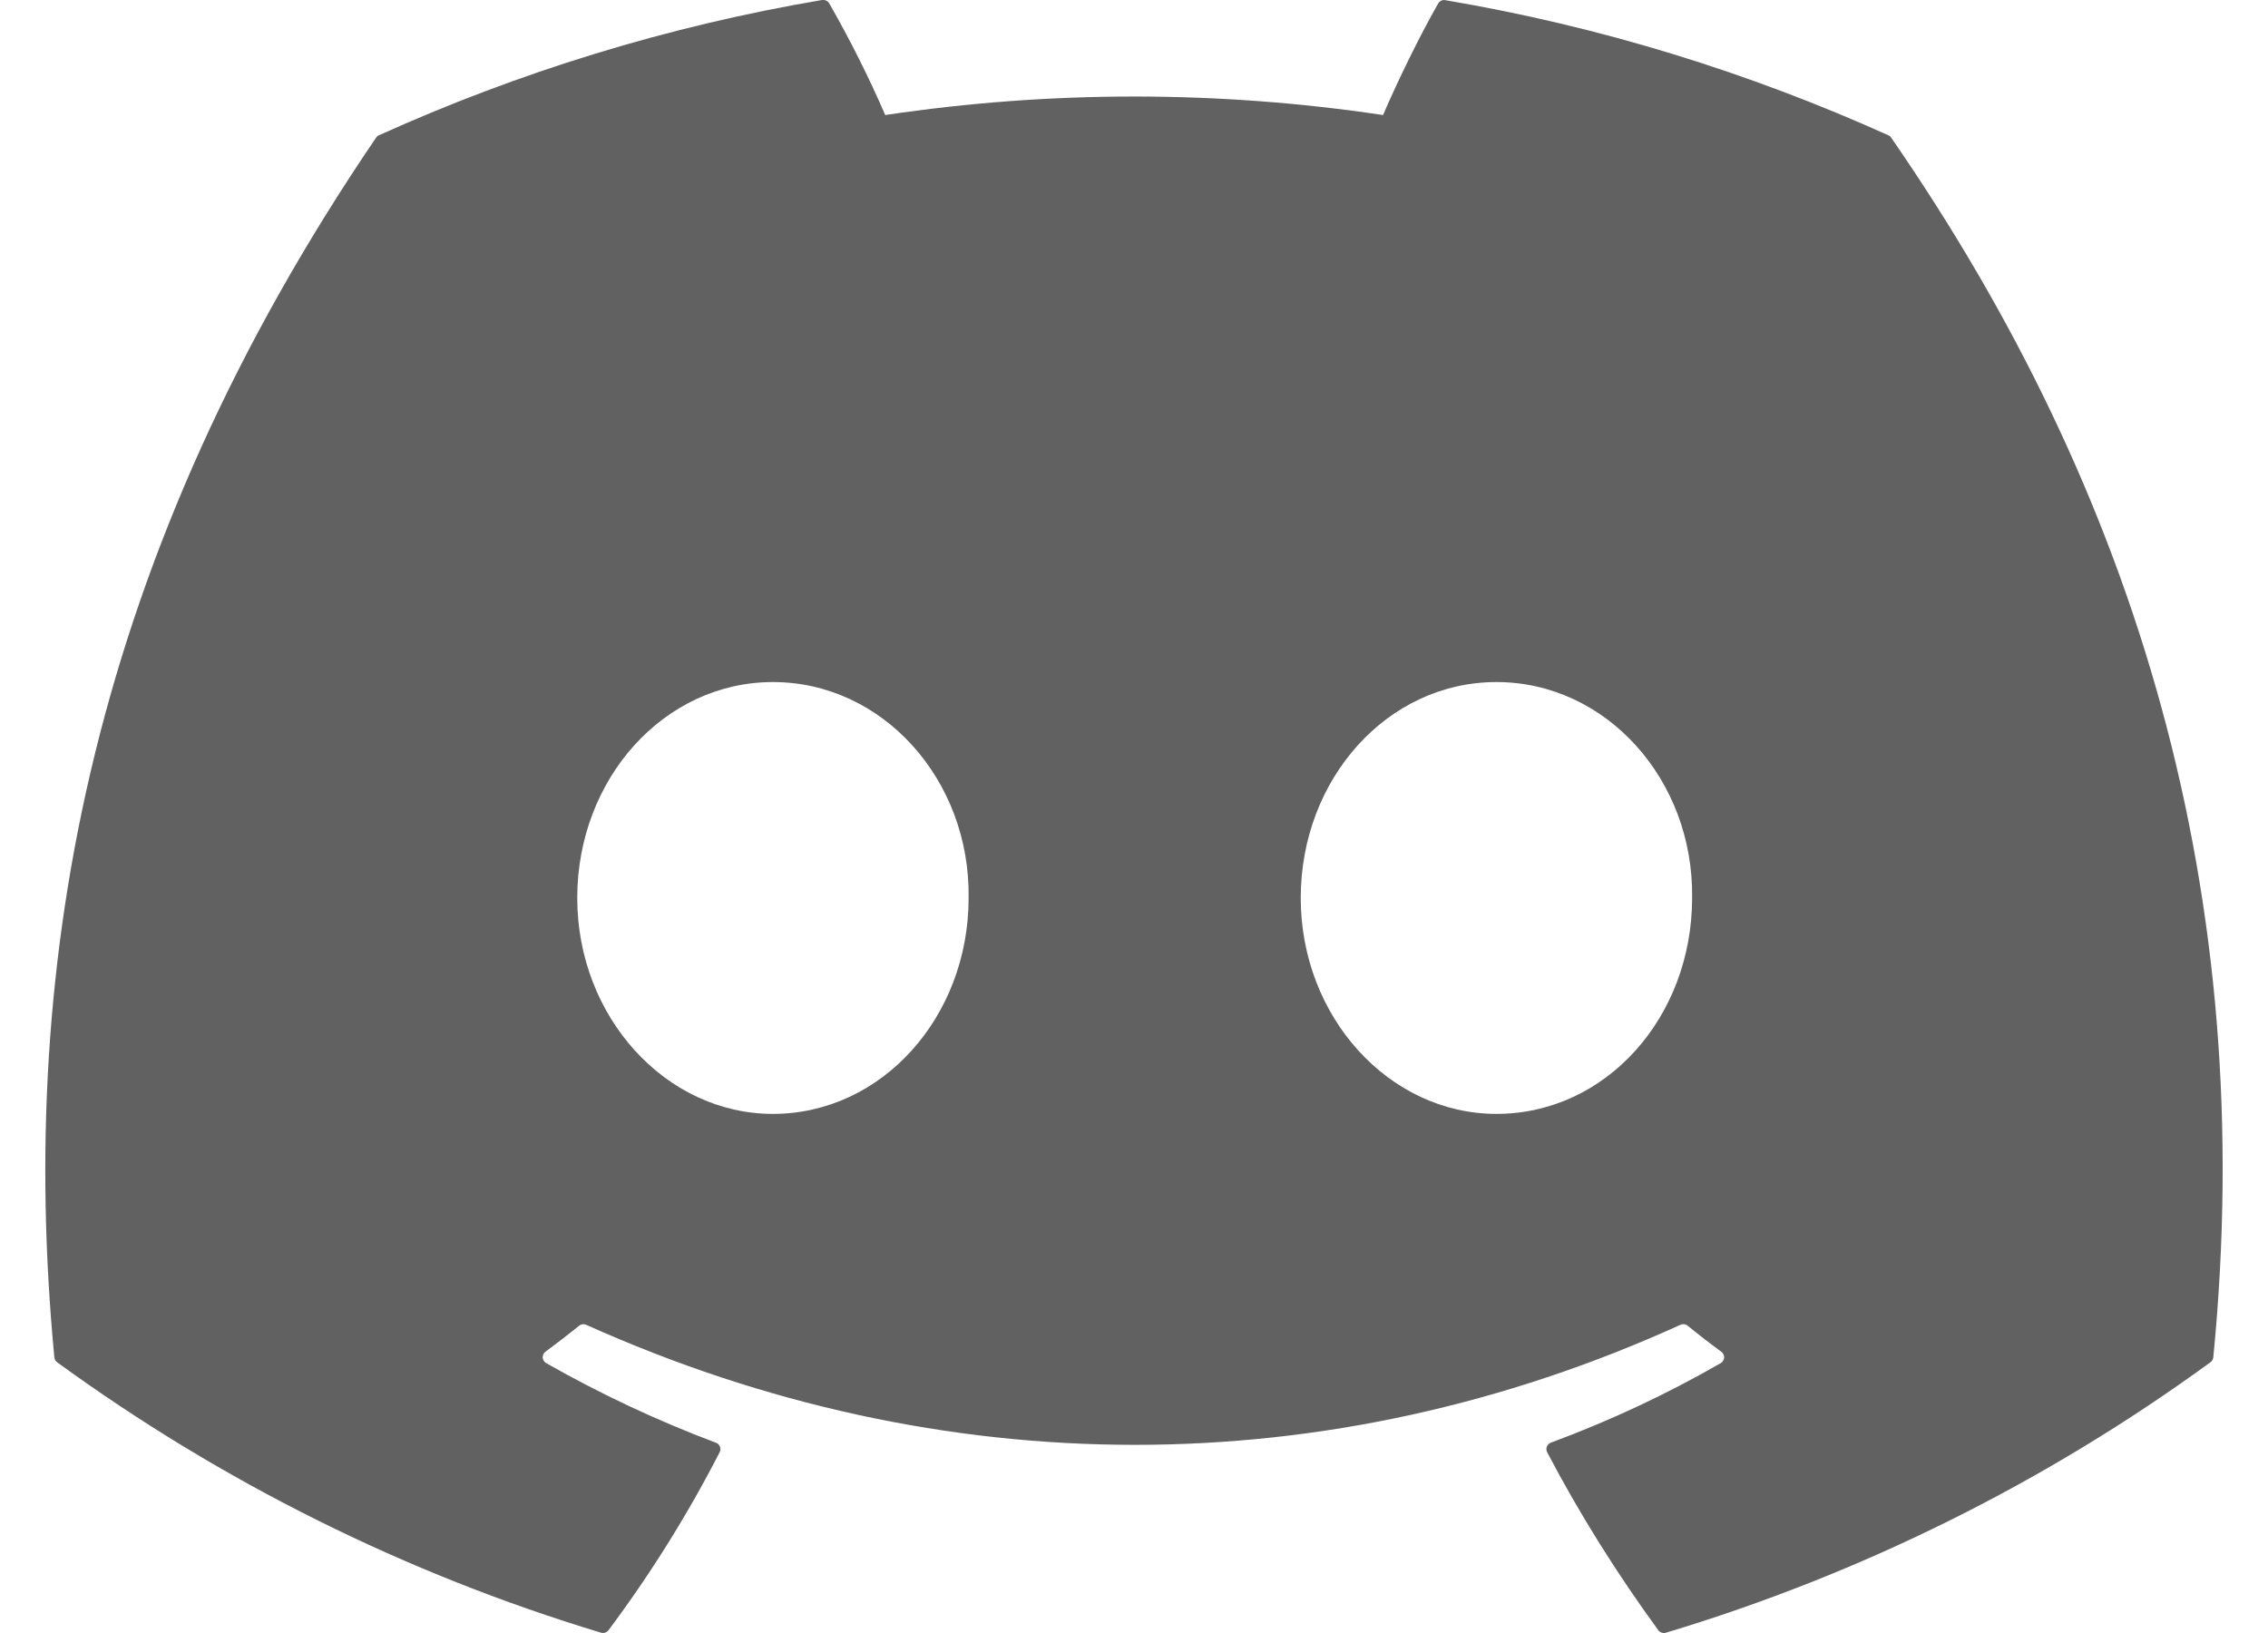 <svg width="25" height="18" viewBox="0 0 25 18" fill="none" xmlns="http://www.w3.org/2000/svg">
<path d="M20.817 1.492C19.287 0.802 17.647 0.292 15.932 0.002C15.917 -0.001 15.901 0.001 15.887 0.007C15.873 0.014 15.861 0.025 15.853 0.038C15.643 0.407 15.409 0.888 15.245 1.268C13.426 0.996 11.577 0.996 9.758 1.268C9.575 0.847 9.369 0.436 9.141 0.038C9.133 0.024 9.122 0.013 9.107 0.007C9.093 -0 9.077 -0.002 9.062 -2.64894e-05C7.348 0.29 5.708 0.8 4.177 1.491C4.164 1.496 4.153 1.506 4.145 1.518C1.033 6.093 0.18 10.555 0.599 14.961C0.6 14.972 0.604 14.982 0.609 14.992C0.614 15.001 0.621 15.009 0.63 15.016C2.446 16.338 4.472 17.346 6.623 17.996C6.638 18.001 6.654 18.001 6.669 17.996C6.684 17.991 6.697 17.982 6.707 17.97C7.17 17.351 7.58 16.694 7.933 16.007C7.938 15.998 7.941 15.987 7.941 15.977C7.942 15.966 7.94 15.956 7.936 15.946C7.932 15.936 7.926 15.927 7.919 15.919C7.911 15.912 7.902 15.906 7.892 15.903C7.246 15.66 6.62 15.366 6.02 15.025C6.009 15.019 6 15.01 5.994 14.999C5.987 14.989 5.983 14.977 5.982 14.965C5.982 14.952 5.984 14.94 5.989 14.929C5.994 14.917 6.002 14.908 6.012 14.9C6.138 14.807 6.264 14.71 6.384 14.613C6.395 14.604 6.408 14.599 6.422 14.597C6.435 14.595 6.449 14.597 6.462 14.603C10.389 16.367 14.642 16.367 18.523 14.603C18.536 14.597 18.55 14.595 18.564 14.596C18.578 14.598 18.591 14.603 18.602 14.612C18.722 14.71 18.847 14.807 18.974 14.9C18.984 14.907 18.992 14.917 18.997 14.928C19.003 14.939 19.005 14.952 19.005 14.964C19.004 14.976 19 14.989 18.994 14.999C18.988 15.01 18.979 15.019 18.968 15.025C18.37 15.369 17.748 15.66 17.095 15.902C17.085 15.906 17.076 15.911 17.068 15.919C17.061 15.926 17.055 15.935 17.051 15.945C17.047 15.955 17.045 15.966 17.046 15.976C17.046 15.987 17.049 15.998 17.054 16.007C17.414 16.694 17.826 17.348 18.279 17.969C18.288 17.982 18.302 17.991 18.317 17.996C18.332 18.001 18.348 18.002 18.363 17.997C20.517 17.349 22.547 16.341 24.365 15.016C24.374 15.01 24.381 15.002 24.387 14.992C24.392 14.983 24.396 14.973 24.397 14.962C24.897 9.868 23.559 5.442 20.848 1.52C20.841 1.507 20.83 1.497 20.817 1.492ZM8.52 12.278C7.338 12.278 6.363 11.209 6.363 9.898C6.363 8.586 7.319 7.518 8.52 7.518C9.73 7.518 10.696 8.595 10.677 9.898C10.677 11.21 9.721 12.278 8.52 12.278ZM16.495 12.278C15.312 12.278 14.338 11.209 14.338 9.898C14.338 8.586 15.293 7.518 16.495 7.518C17.705 7.518 18.671 8.595 18.652 9.898C18.652 11.21 17.706 12.278 16.495 12.278Z" fill="#616161"/>
</svg>
